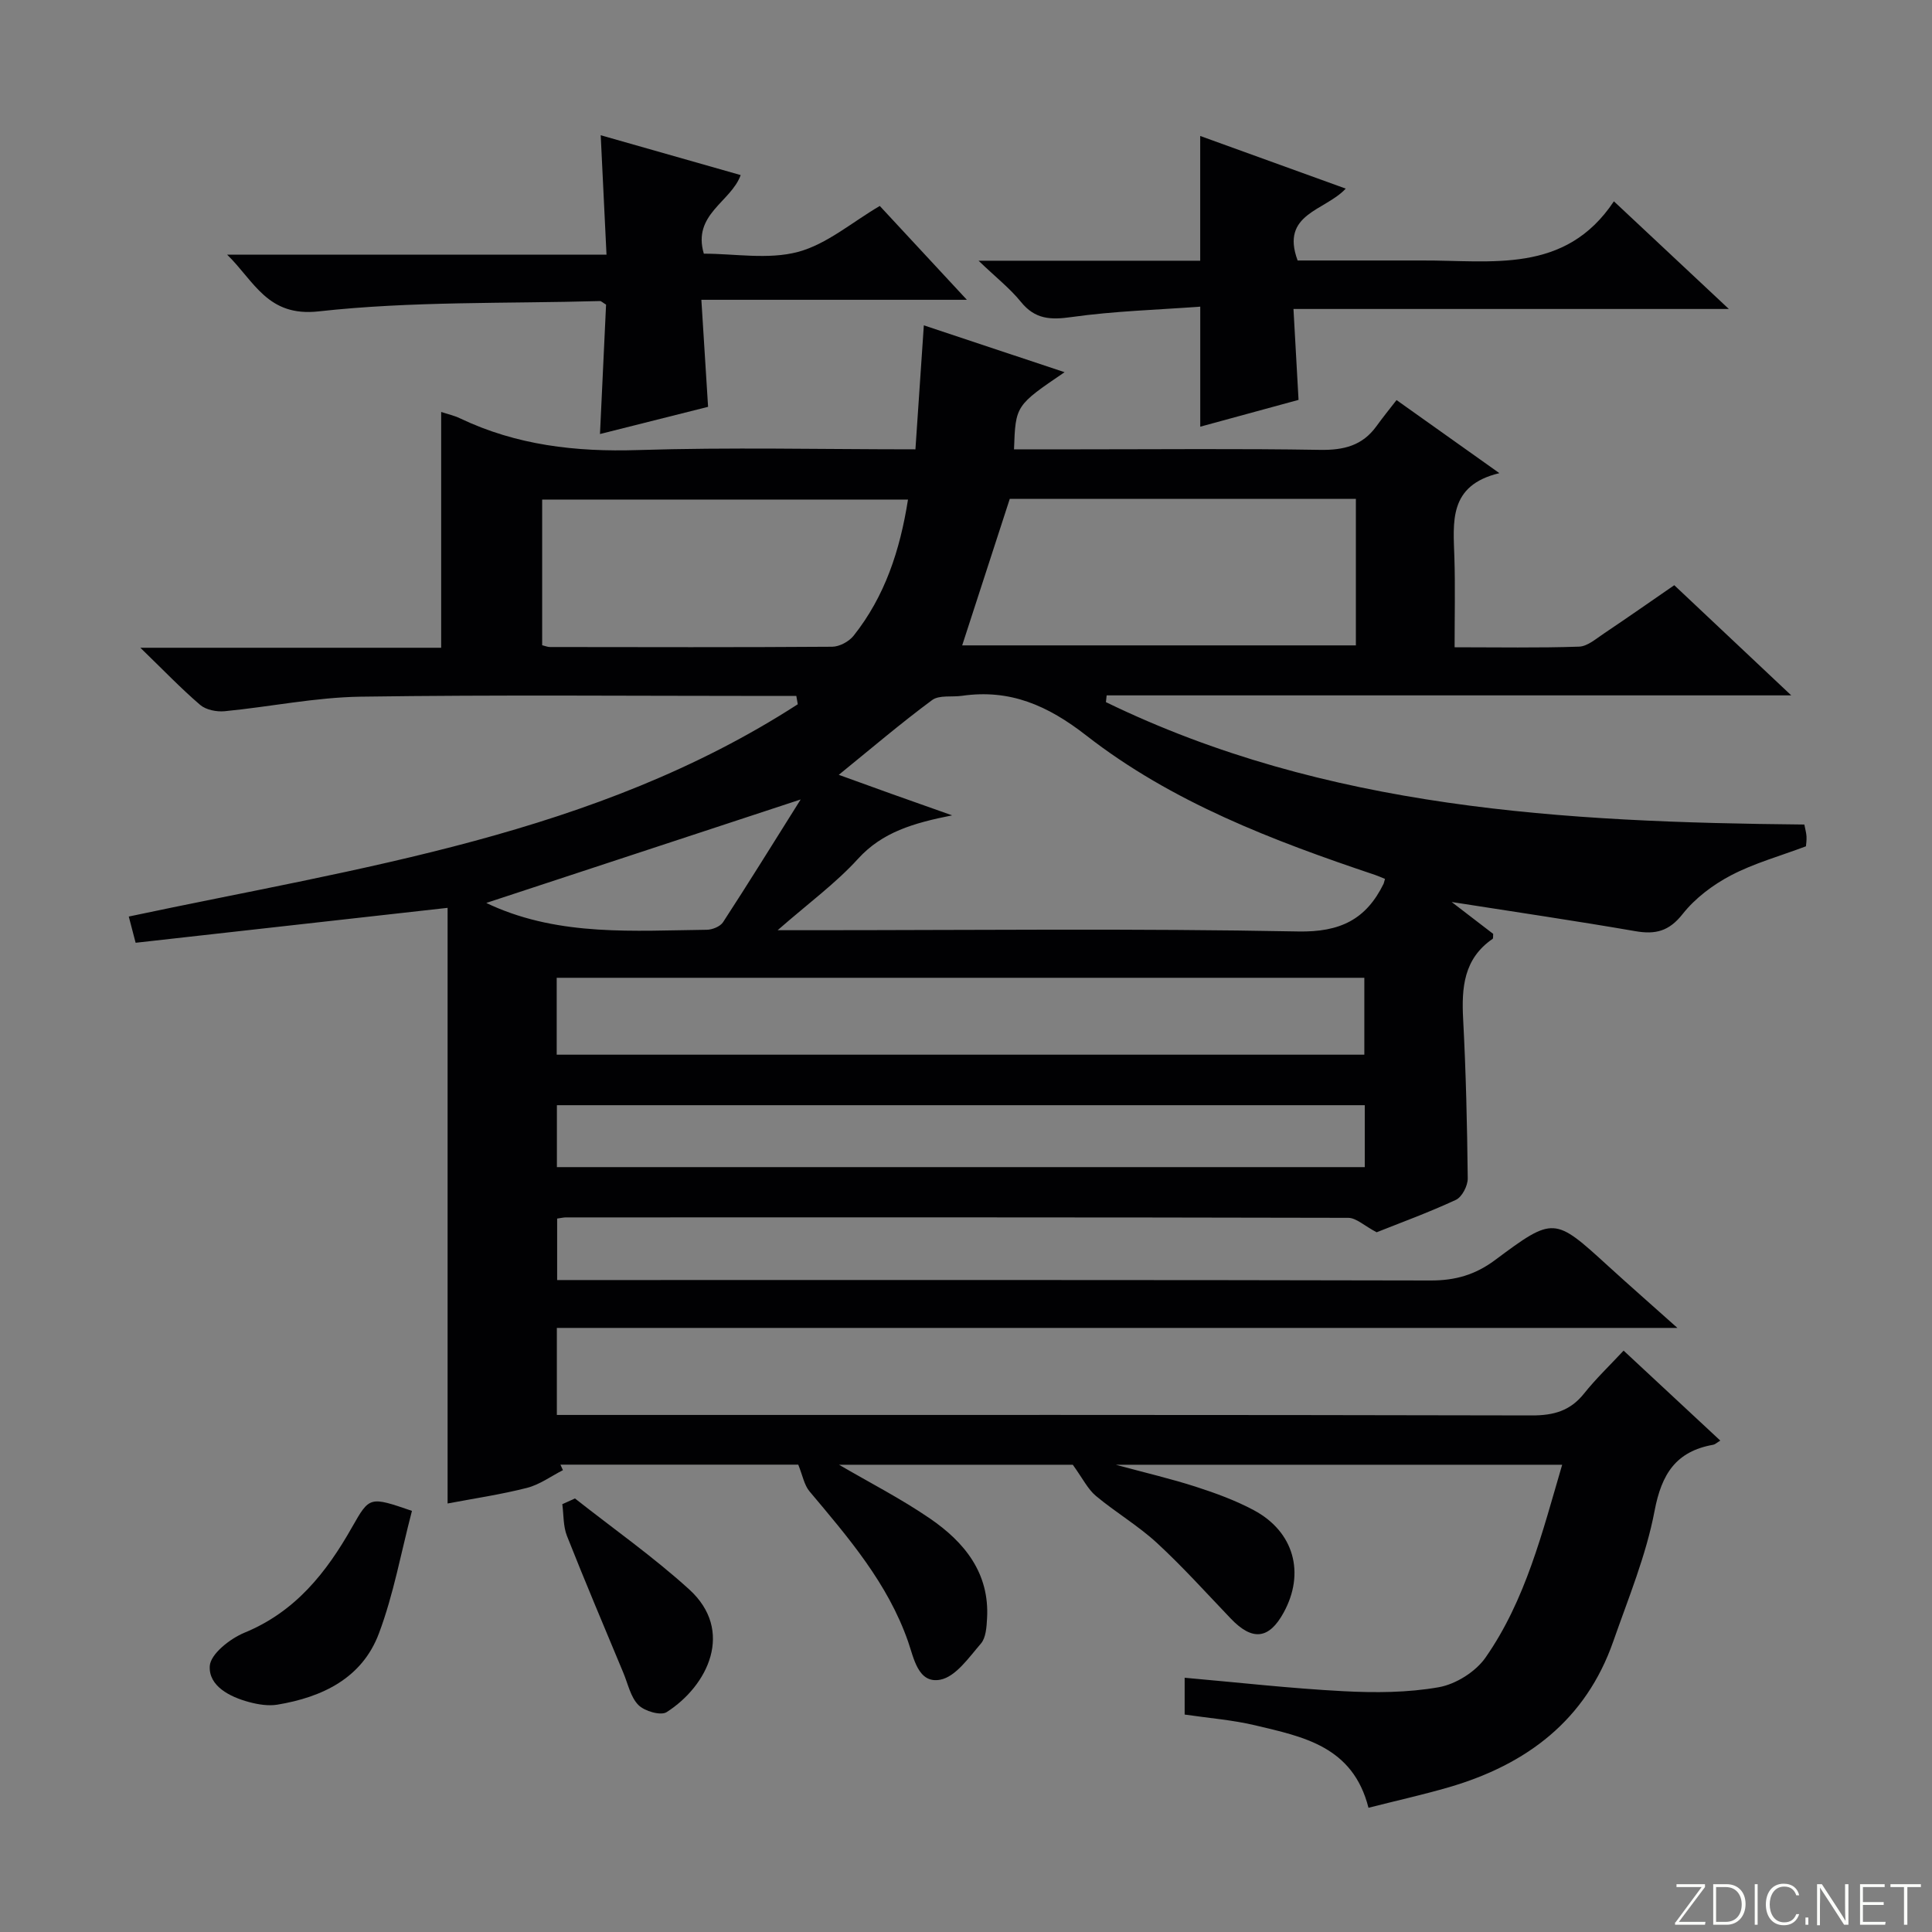 <svg enable-background="new 0 0 400 400" viewBox="0 0 400 400" xmlns="http://www.w3.org/2000/svg"><rect x="0" y="0" width="400" height="400" fill="#808080" stroke="none"/><g fill="#fbfcfa"><path d="m346.9 398 5.4-7.3h-5.2v-.6h5.9v.6l-5.4 7.2h5.5l-.1.6h-6.2v-.5z"/><path d="m354.7 390.1h2.8c2.3 0 3.9 1.6 3.9 4.1s-1.6 4.3-3.9 4.3h-2.8zm.6 7.8h2c2.2 0 3.3-1.6 3.3-3.6 0-1.8-1-3.6-3.3-3.6h-2z"/><path d="m363.9 390.1v8.4h-.6v-8.4z"/><path d="m372.5 396.3c-.4 1.3-1.4 2.3-3.2 2.3-2.4 0-3.7-1.9-3.7-4.3 0-2.3 1.2-4.3 3.7-4.3 1.8 0 2.9 1 3.2 2.4h-.6c-.4-1.1-1.1-1.8-2.5-1.8-2.1 0-3 1.9-3 3.7s.9 3.7 3 3.7c1.4 0 2.1-.7 2.5-1.7z"/><path d="m373.8 398.5v-1.5h.6v1.5z"/><path d="m376.2 398.5v-8.4h1c1.3 2 4.4 6.7 4.9 7.6-.1-1.2-.1-2.4-.1-3.8v-3.8h.7v8.4h-.9c-1.2-1.9-4.4-6.8-5-7.7.1 1.1 0 2.3 0 3.9v3.9h-.6z"/><path d="m390 394.4h-4.3v3.5h4.7l-.1.6h-5.2v-8.4h5.1v.6h-4.5v3.1h4.3v.7z"/><path d="m394.2 390.7h-2.8v-.6h6.3v.6h-2.8v7.8h-.7z"/></g><path d="m283.33 374.28c-3.23-12.77-13.59-14.71-23.46-17.07-4.66-1.11-9.5-1.48-14.6-2.23 0-2.57 0-5.13 0-7.62 11.03.97 21.89 2.21 32.8 2.78 6.59.35 13.36.32 19.82-.82 3.53-.63 7.63-3.2 9.68-6.15 8.29-11.89 11.73-25.84 15.86-39.91-30.83 0-61.09 0-92.42 0 6.18 1.68 11.45 2.9 16.59 4.56 4.09 1.32 8.19 2.82 11.97 4.84 8.34 4.45 10.69 13.02 6.19 21.22-3.03 5.53-6.47 5.9-10.93 1.24-5.05-5.28-9.95-10.74-15.31-15.68-3.9-3.59-8.56-6.33-12.64-9.74-1.66-1.39-2.68-3.54-4.77-6.44-15.07 0-31.73 0-48.4 0 6.39 3.73 12.88 7.05 18.84 11.14 7.12 4.88 12.35 11.27 11.81 20.67-.1 1.78-.23 4-1.27 5.21-2.48 2.87-5.21 6.86-8.4 7.48-4.6.89-5.48-4.45-6.68-7.89-4.22-12.1-12.37-21.53-20.41-31.1-1.1-1.31-1.42-3.28-2.33-5.53-15.68 0-32.46 0-49.24 0 .17.38.35.76.52 1.14-2.47 1.26-4.82 3-7.45 3.67-5.42 1.38-10.99 2.2-16.43 3.23 0-41.11 0-81.81 0-123.32-21.99 2.46-43 4.81-64.59 7.23-.51-1.95-.97-3.73-1.42-5.43 47.97-10.19 96.56-16.85 138.51-43.95-.1-.57-.2-1.15-.3-1.72-1.74 0-3.48 0-5.21 0-28.33 0-56.67-.26-85 .15-9.39.14-18.75 2.1-28.14 3.01-1.66.16-3.86-.27-5.07-1.3-3.98-3.41-7.62-7.22-12.39-11.84h62.28c0-16.51 0-32.56 0-48.82 1.17.39 2.61.71 3.92 1.33 11.69 5.57 23.95 6.97 36.83 6.56 18.96-.6 37.95-.15 57.44-.15.58-8.54 1.14-16.77 1.74-25.67 9.71 3.23 19.22 6.39 29.14 9.7-10.15 6.9-10.15 6.9-10.47 15.97h13.38c16.67 0 33.34-.17 50 .11 4.87.08 8.75-.87 11.65-4.89 1.27-1.76 2.63-3.44 4.17-5.42 7.38 5.24 13.83 9.83 21.29 15.13-10.64 2.54-9.53 10.2-9.31 17.58.18 5.96.04 11.93.04 18.47 8.89 0 17.34.16 25.77-.13 1.75-.06 3.53-1.65 5.16-2.73 4.82-3.23 9.57-6.56 14.55-9.99 7.85 7.4 15.56 14.65 24.22 22.81-48.09 0-94.91 0-141.74 0-.05.47-.1.93-.15 1.4 45.61 22.16 94.8 24.86 144.6 25.34.18.97.41 1.73.45 2.5.04.81-.09 1.63-.12 2.01-5.43 2.04-10.75 3.51-15.52 6.01-3.74 1.96-7.41 4.72-10 8-2.82 3.58-5.62 4.28-9.79 3.56-12.25-2.12-24.57-3.93-38.04-6.04 3.42 2.62 6.04 4.63 8.6 6.6-.05.44.04.93-.13 1.04-5.99 4.12-6.44 10.11-6.09 16.66.58 10.96.83 21.94.95 32.92.02 1.52-1.18 3.86-2.46 4.45-5.71 2.65-11.65 4.81-16.4 6.71-2.57-1.35-4.22-2.98-5.87-2.99-54-.13-108-.1-162-.09-.48 0-.97.13-1.8.24v12.73h5.85c58.33 0 116.67-.05 175 .09 5.09.01 9.2-1.16 13.31-4.21 12.21-9.1 12.31-8.94 23.49 1.26 4.4 4.01 8.87 7.93 14.29 12.77-78.06 0-154.89 0-232 0v18.02h5.85c65.33 0 130.67-.05 196 .1 4.53.01 7.95-.94 10.81-4.52 2.48-3.11 5.39-5.88 8.2-8.9 6.92 6.44 13.35 12.43 20.02 18.63-.74.45-1.08.79-1.46.86-7.71 1.36-10.7 6.04-12.15 13.7-1.75 9.21-5.43 18.08-8.55 27.01-5.7 16.32-17.92 25.48-33.97 30.18-5.4 1.57-10.9 2.79-16.71 4.27zm3.42-192.31c-.86-.35-1.44-.62-2.04-.82-21.16-7.1-42.07-15.05-59.8-28.87-8.01-6.24-15.81-9.65-25.74-8.22-2.08.3-4.71-.2-6.18.88-6.49 4.8-12.64 10.05-19.33 15.48 3.84 1.39 7.35 2.67 10.88 3.93 3.73 1.33 7.47 2.65 12.59 4.46-8.07 1.6-14.47 3.49-19.48 8.99-4.61 5.07-10.25 9.19-16.65 14.79h6.89c33.62 0 67.25-.39 100.87.26 8.73.17 14.09-2.5 17.71-9.9.05-.14.08-.32.28-.98zm-171.49 36.39h167.21c0-5.55 0-10.64 0-15.92-55.88 0-111.42 0-167.21 0zm93.8-115.07c-3.42 10.53-6.67 20.54-9.85 30.33h81.51c0-10.29 0-20.2 0-30.33-24.2 0-48.09 0-71.66 0zm73.5 125.53c-55.91 0-111.6 0-167.26 0v12.82h167.26c0-4.39 0-8.47 0-12.82zm-94.57-125.39c-25.64 0-50.67 0-75.74 0v30.16c.69.17 1.16.37 1.62.37 19.47.02 38.95.08 58.42-.06 1.51-.01 3.48-1.07 4.44-2.28 6.46-8.13 9.6-17.64 11.26-28.19zm-22.22 62.09c-23.03 7.58-44.28 14.58-65.08 21.42-.11-.05.47.24 1.07.51 14.31 6.42 29.5 5.23 44.56 5.05 1.16-.01 2.79-.67 3.38-1.57 5.29-8.12 10.39-16.37 16.07-25.41z" fill="#010103"/><path d="m268.66 53.93h22.61 3c14.47-.08 29.77 2.92 39.87-12.25 8.29 7.76 15.6 14.61 23.8 22.29-30.61 0-59.99 0-90.14 0 .35 6.36.68 12.26 1.05 18.82-6.47 1.76-13.25 3.61-20.35 5.55 0-8.2 0-16.01 0-24.85-8.89.66-17.83.91-26.63 2.15-4.37.62-7.58.48-10.51-3.15-2.24-2.77-5.12-5.02-8.76-8.51h45.89c0-8.68 0-16.91 0-25.83 9.84 3.56 19.78 7.16 30.13 10.9-4.26 4.62-13.58 5.14-9.96 14.88z" fill="#010103"/><path d="m182.15 42.64c5.83 6.29 11.54 12.43 18.03 19.43-18.85 0-36.56 0-54.97 0 .48 7.58.92 14.6 1.39 22.16-7.35 1.85-14.79 3.72-22.38 5.63.44-9.26.86-18.15 1.26-26.79-.73-.44-1.01-.75-1.27-.74-19.44.55-38.99 0-58.25 2.14-10.6 1.18-13.31-6.27-18.93-11.74h78.54c-.42-8.6-.8-16.46-1.2-24.73 9.65 2.75 19.16 5.45 28.98 8.25-2.02 5.6-10.04 8.1-7.63 16.27 6.4 0 13.32 1.27 19.48-.36 5.99-1.6 11.2-6.15 16.95-9.52z" fill="#010103"/><path d="m85.29 312.81c-2.26 8.63-3.8 17.3-6.85 25.4-3.48 9.24-11.69 13.17-21 14.72-1.88.31-3.98-.03-5.85-.53-4.02-1.07-8.42-3.32-8.16-7.47.16-2.5 4.21-5.67 7.19-6.9 10.53-4.33 16.96-12.45 22.29-21.88 3.61-6.35 3.61-6.35 12.38-3.34z" fill="#010103"/><path d="m119.04 310.24c7.9 6.23 16.18 12.05 23.62 18.8 9.45 8.56 3.93 19.96-4.64 25.44-1.22.78-4.58-.2-5.84-1.47-1.62-1.63-2.16-4.36-3.11-6.64-3.93-9.45-7.93-18.86-11.69-28.38-.79-2.01-.67-4.37-.96-6.57.87-.39 1.74-.79 2.62-1.18z" fill="#010103"/></svg>